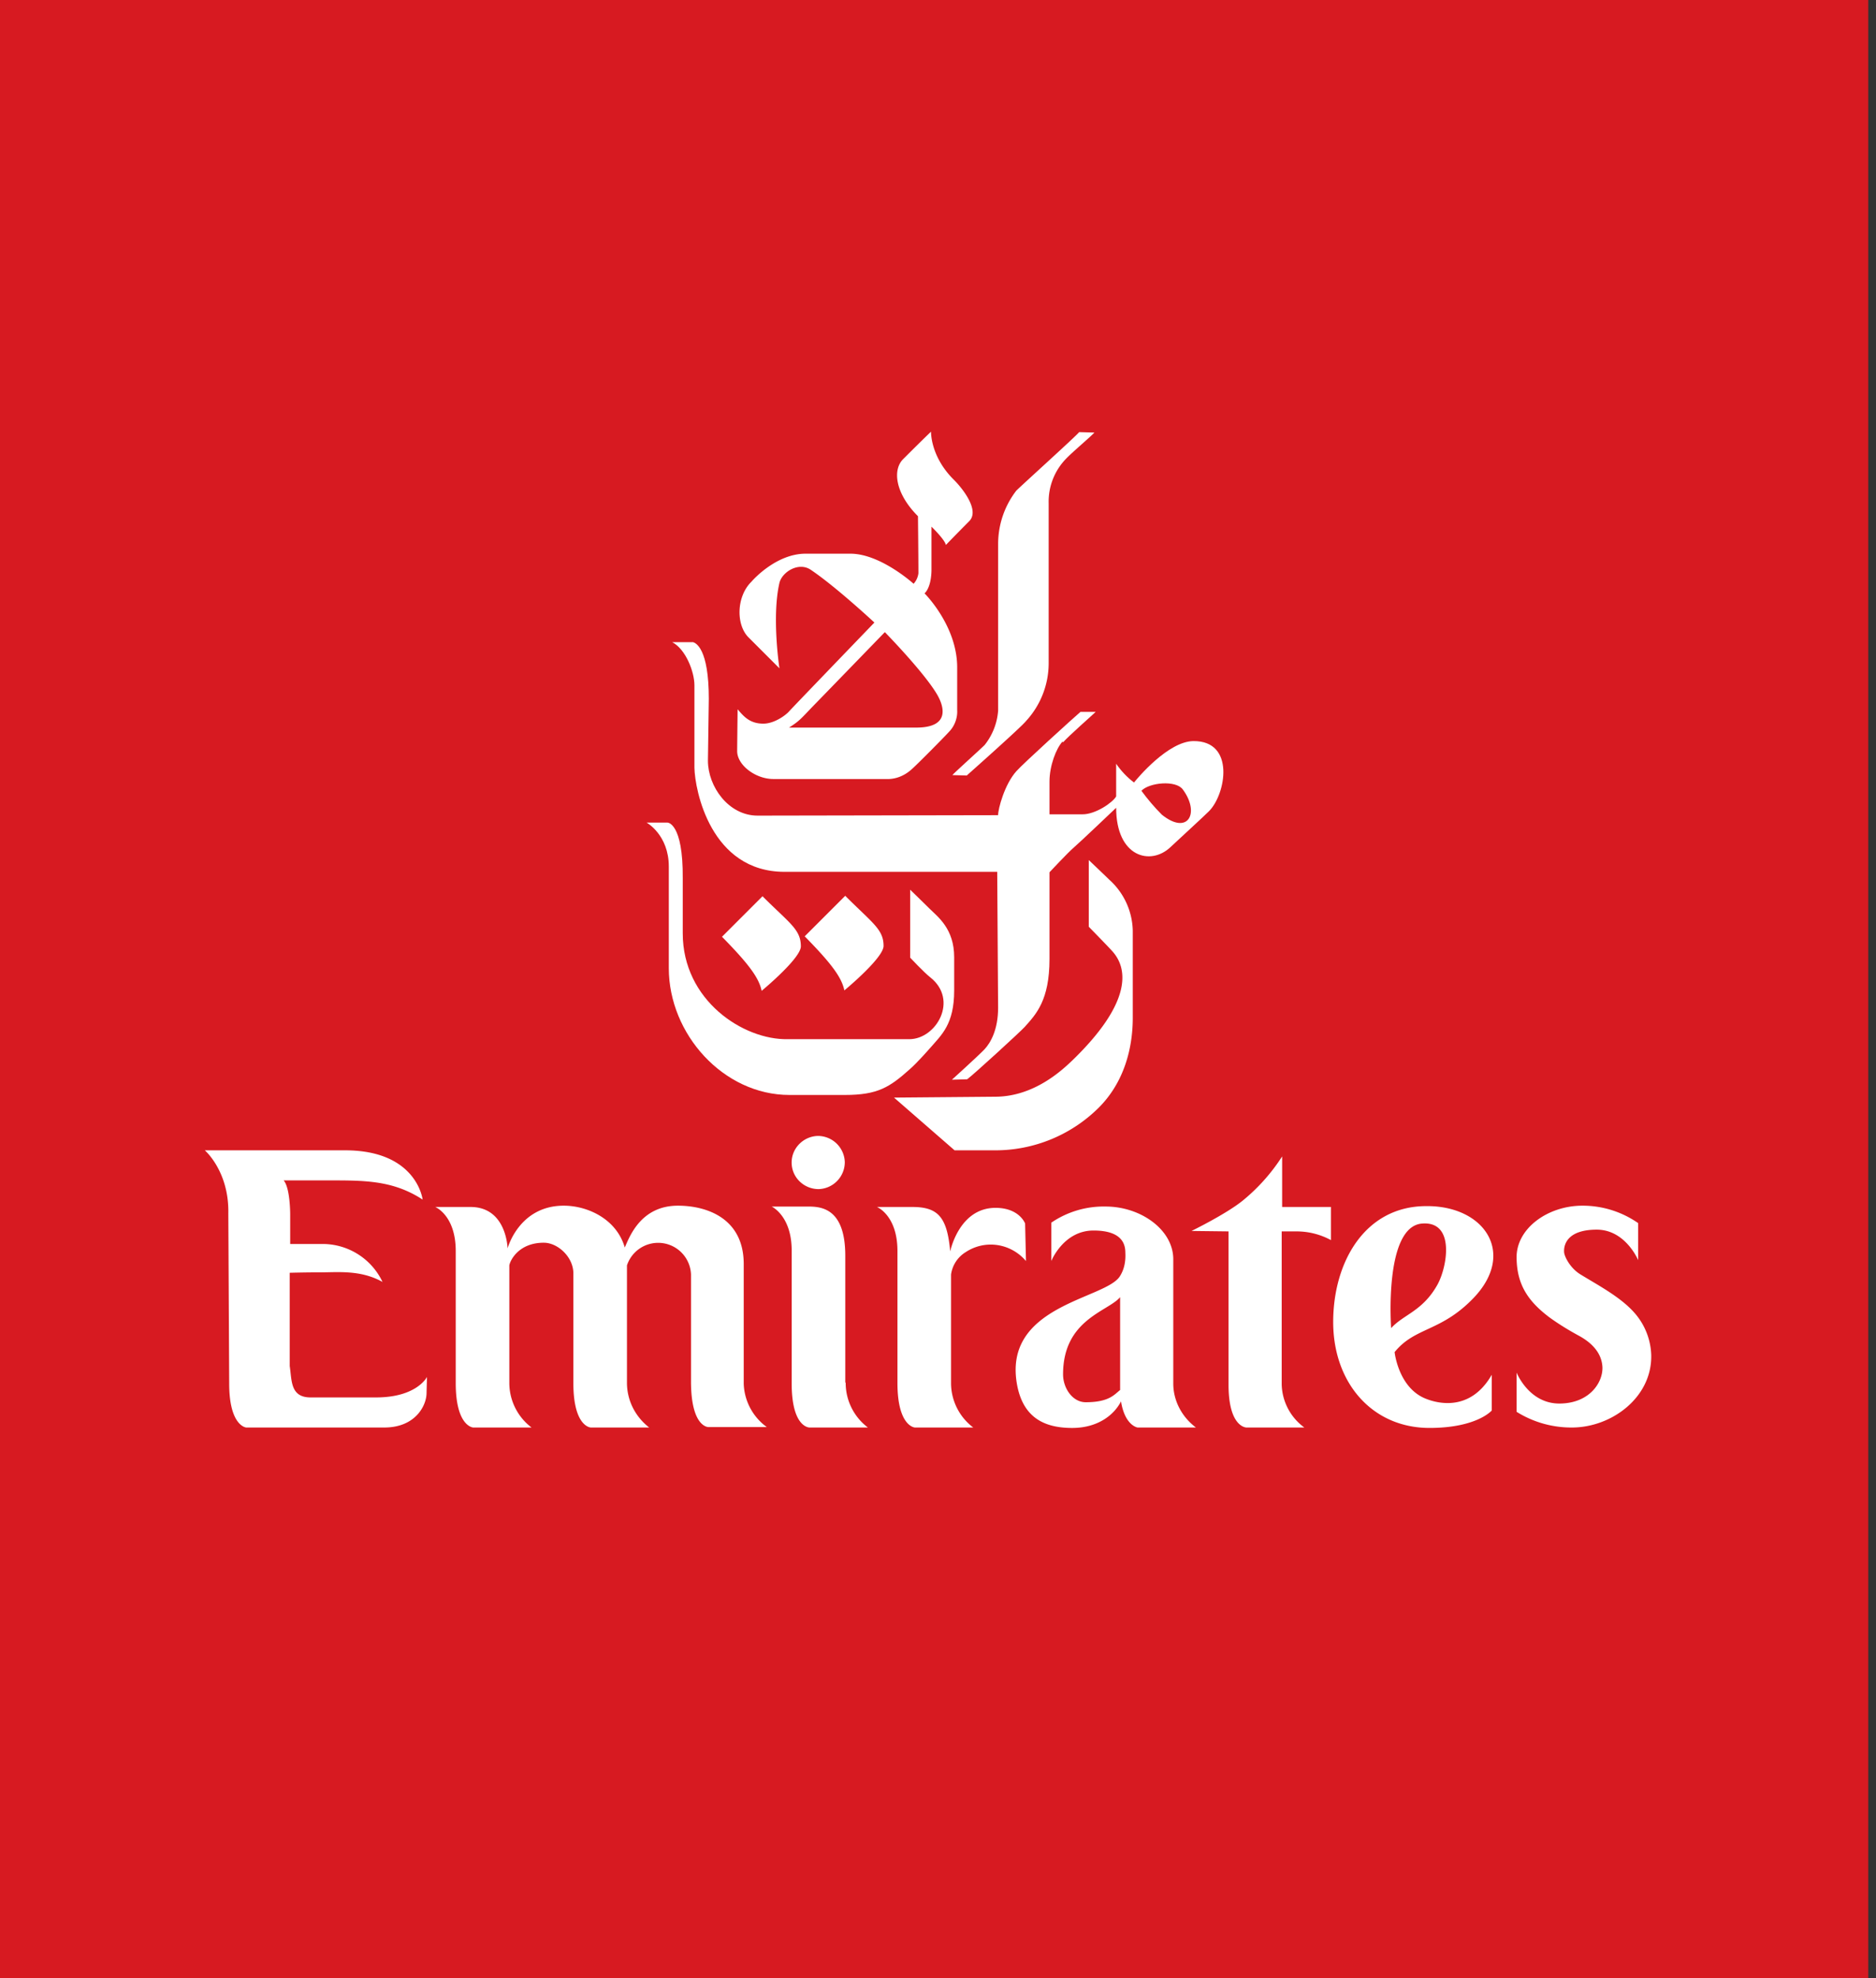 <svg width="111" height="117" fill="none" xmlns="http://www.w3.org/2000/svg"><rect width="100%" height="100%" fill="#333333" stroke="none"/><g clip-path="url(#a)"><path d="M110.541 0H0v117h110.541V0z" fill="#D71A21"/><path d="M60.14 29.012a5.164 5.164 0 0 0-1.082 3.145v9.873a3.704 3.704 0 0 1-.799 2.036c-.258.258-1.779 1.624-1.907 1.779l.85.025c.284-.257 3.222-2.86 3.506-3.222a5.048 5.048 0 0 0 1.34-3.403V29.76a3.638 3.638 0 0 1 1.006-2.603c.36-.387 1.495-1.34 1.701-1.573l-.902-.025c-.18.232-3.403 3.145-3.712 3.454zM52.898 64.92l3.583 3.119h2.398a8.681 8.681 0 0 0 6.135-2.526c1.47-1.47 2.01-3.454 2.01-5.31v-5.13a4.167 4.167 0 0 0-1.391-3.042c-.155-.155-1.212-1.16-1.212-1.16v3.944s1.16 1.186 1.366 1.418c1.057 1.134 1.057 3.196-2.32 6.47-.593.567-2.268 2.165-4.588 2.165l-5.98.052z" fill="#fff"/><path d="M62.87 43.86c-.386.412-.773 1.443-.773 2.371v1.934h1.959c.773 0 1.779-.696 1.985-1.057v-1.934c.283.413.644.8 1.057 1.109.206-.258 2.01-2.423 3.505-2.45 2.5-.025 1.934 3.146.928 4.151-.335.335-1.804 1.676-2.268 2.114-1.186 1.134-3.222.593-3.222-2.32 0 0-2.165 2.062-2.5 2.346-.336.283-1.444 1.469-1.444 1.469v5.13c0 2.449-.8 3.273-1.47 4.021-.257.284-3.015 2.81-3.402 3.093l-.902.026s1.624-1.47 1.933-1.804c.36-.387.8-1.16.8-2.45 0-.334-.052-8.042-.052-8.042h-12.58c-4.382 0-5.31-4.846-5.336-6.16v-4.873c0-.799-.516-2.14-1.315-2.552h1.238c.154.052.928.361.928 3.352 0 0-.052 3.454-.052 3.66 0 1.52 1.212 3.248 2.939 3.248l14.23-.026c0-.386.386-1.83 1.082-2.603.386-.439 3.454-3.223 3.79-3.506h.901c-.129.129-1.624 1.443-1.933 1.804l-.026-.051zm4.666 2.913c.36.49.773.98 1.212 1.417 1.546 1.238 2.268-.103 1.237-1.495-.413-.567-1.985-.412-2.45.078z" fill="#fff"/><path d="M52.279 55.95c0 .695-2.191 2.525-2.32 2.629-.155-.748-.722-1.547-2.346-3.197l2.398-2.397c1.624 1.624 2.268 1.985 2.268 2.964zM56.454 28.393c.49.49 1.521 1.779.903 2.423a170.5 170.5 0 0 0-1.392 1.418c-.052-.31-.851-1.083-.851-1.083v2.604c-.026 1.057-.412 1.34-.412 1.34s1.933 1.908 1.933 4.382v2.527c.026.464-.155.953-.49 1.288-.18.207-1.959 2.011-2.242 2.243-.413.361-.928.567-1.47.542h-6.676c-1.057 0-2.14-.825-2.14-1.65 0-.206.026-2.475.026-2.475.335.387.696.85 1.52.85.671 0 1.341-.515 1.522-.721.18-.206 5.052-5.259 5.052-5.259s-2.268-2.113-3.763-3.119c-.722-.49-1.702.13-1.856.774-.464 2.01 0 5.052 0 5.052l-1.83-1.83c-.748-.748-.722-2.423.18-3.3.129-.154 1.495-1.65 3.196-1.65h2.655c1.779 0 3.738 1.78 3.738 1.78a1.14 1.14 0 0 0 .284-.62c0-.928-.026-3.376-.026-3.376-1.34-1.34-1.521-2.733-.877-3.377 1.212-1.212 1.65-1.624 1.65-1.624s-.051 1.47 1.366 2.861zm-8.377 13.404c-.67.696-.774.851-1.392 1.238h7.527c2.036 0 1.624-1.263 1.263-1.908-.748-1.315-3.12-3.738-3.12-3.738s-4.15 4.28-4.278 4.408z" fill="#fff"/><path d="M39.495 48.654h-1.237s1.314.722 1.314 2.604v6.006c0 3.892 3.223 7.501 7.14 7.501h3.275c1.959 0 2.655-.464 3.84-1.52.439-.387 1.006-1.032 1.212-1.264.67-.773 1.418-1.392 1.418-3.402v-1.96c0-1.7-.98-2.397-1.47-2.886-.309-.31-1.134-1.109-1.134-1.109v4.021s.825.877 1.186 1.16c1.701 1.34.36 3.66-1.237 3.66H46.61c-2.63.052-6.213-2.293-6.213-6.263v-3.248c.026-3.3-.902-3.3-.902-3.3z" fill="#fff"/><path d="M47.385 55.975c0 .696-2.192 2.526-2.32 2.63-.155-.748-.722-1.547-2.346-3.197l2.397-2.397c1.598 1.598 2.269 1.959 2.269 2.964zM22.248 82.655H18.38c-1.211 0-1.108-1.005-1.237-1.856v-5.517s.85-.025 1.804-.025c1.057 0 2.398-.155 3.686.567a3.923 3.923 0 0 0-3.686-2.243H17.17v-1.779s0-1.546-.387-1.984h2.552c2.191 0 3.892-.026 5.671 1.134 0 0-.335-2.913-4.588-2.913h-8.3s1.443 1.237 1.391 3.738l.052 10.053c0 2.526 1.005 2.604 1.005 2.604h8.172c1.856 0 2.5-1.315 2.5-2.037l.026-.954s-.593 1.212-3.016 1.212zM44.005 81.804v-7.037c0-2.732-2.217-3.454-3.893-3.454-2.191 0-2.861 1.83-3.145 2.474-.49-1.7-2.217-2.474-3.609-2.474-2.655 0-3.325 2.526-3.325 2.526s-.052-2.449-2.191-2.449h-2.088s1.211.49 1.211 2.604v7.81c0 2.578 1.032 2.63 1.032 2.63h3.454a3.309 3.309 0 0 1-1.315-2.655v-6.935c.052-.309.567-1.34 2.037-1.34.85 0 1.778.876 1.752 1.856v6.444c0 2.604 1.032 2.63 1.032 2.63h3.454c-.825-.645-1.315-1.599-1.315-2.655v-6.935a1.945 1.945 0 0 1 3.79.542v6.418c.025 2.63 1.03 2.604 1.03 2.604h3.455a3.298 3.298 0 0 1-1.367-2.604zM50.038 81.804c0 1.031.49 2.01 1.315 2.63H47.9s-1.057.025-1.057-2.604v-7.862c0-2.062-1.186-2.604-1.186-2.604h2.088c.748 0 2.269 0 2.269 2.913v7.476l.025.051zM60.655 72.37s-.335-.928-1.753-.928c-2.165 0-2.68 2.578-2.68 2.578-.181-2.037-.723-2.63-2.243-2.63H51.89s1.211.49 1.211 2.604v7.81c0 2.578 1.031 2.63 1.031 2.63h3.454a3.296 3.296 0 0 1-1.314-2.63v-6.418a1.846 1.846 0 0 1 .85-1.315c1.16-.773 2.681-.541 3.584.516l-.052-2.217zM76.712 72.834c.722 0 1.418.18 2.037.515V71.39h-2.887V68.4a11.139 11.139 0 0 1-2.32 2.603c-.98.8-3.042 1.805-3.042 1.805l2.191.026v9.073c0 2.527 1.057 2.527 1.057 2.527h3.428a3.249 3.249 0 0 1-1.34-2.552v-9.048h.876zM87.183 76.778c-1.933 2.01-3.454 1.701-4.666 3.196 0 0 .207 2.01 1.728 2.707.515.232 2.655 1.005 4.02-1.367v2.114s-.876 1.031-3.685 1.031c-3.377 0-5.697-2.655-5.697-6.264 0-3.557 1.882-6.83 5.465-6.856 3.48-.052 5.387 2.784 2.835 5.439zm-2.114-.825c.568-1.057 1.031-3.738-.928-3.583-2.268.18-1.83 6.186-1.83 6.186.748-.825 1.882-1.005 2.758-2.603zM48.438 70.333a1.596 1.596 0 0 0 1.547-1.598 1.596 1.596 0 0 0-1.599-1.547c-.85.026-1.546.722-1.546 1.573 0 .876.722 1.572 1.598 1.572zM64.24 82.939c-.774 0-1.34-.825-1.34-1.65 0-3.248 2.654-3.712 3.376-4.563v5.49c-.335.259-.644.723-2.036.723zm2.036-7.476c-.799 1.392-7.037 1.701-6.083 6.522.386 1.907 1.65 2.475 3.248 2.475 1.546 0 2.5-.8 2.887-1.573.232 1.444.98 1.547.98 1.547h3.453c-.824-.619-1.34-1.573-1.34-2.604v-7.346c0-1.753-1.933-3.12-3.996-3.12a5.5 5.5 0 0 0-3.222.954v2.269s.722-1.805 2.5-1.805c1.754 0 1.882.877 1.882 1.315.026.464-.051.954-.309 1.366zM94.814 80.876c.025.928-.8 2.14-2.552 2.14-1.805 0-2.527-1.83-2.527-1.83v2.32a6.11 6.11 0 0 0 3.274.928c2.346 0 4.743-1.779 4.692-4.28a3.968 3.968 0 0 0-.8-2.268c-.798-1.057-2.242-1.804-3.376-2.5-.645-.387-.98-1.109-.98-1.34-.026-.439.206-1.315 1.933-1.315 1.702 0 2.45 1.804 2.45 1.804v-2.19a5.752 5.752 0 0 0-3.3-1.032c-2.062 0-3.944 1.366-3.893 3.12.026 1.546.67 2.525 1.934 3.48.567.412 1.16.772 1.778 1.108.98.54 1.34 1.211 1.367 1.855z" fill="#fff"/></g><defs><clipPath id="a"><path fill="#fff" d="M0 0h110.541v117H0z"/></clipPath></defs></svg>